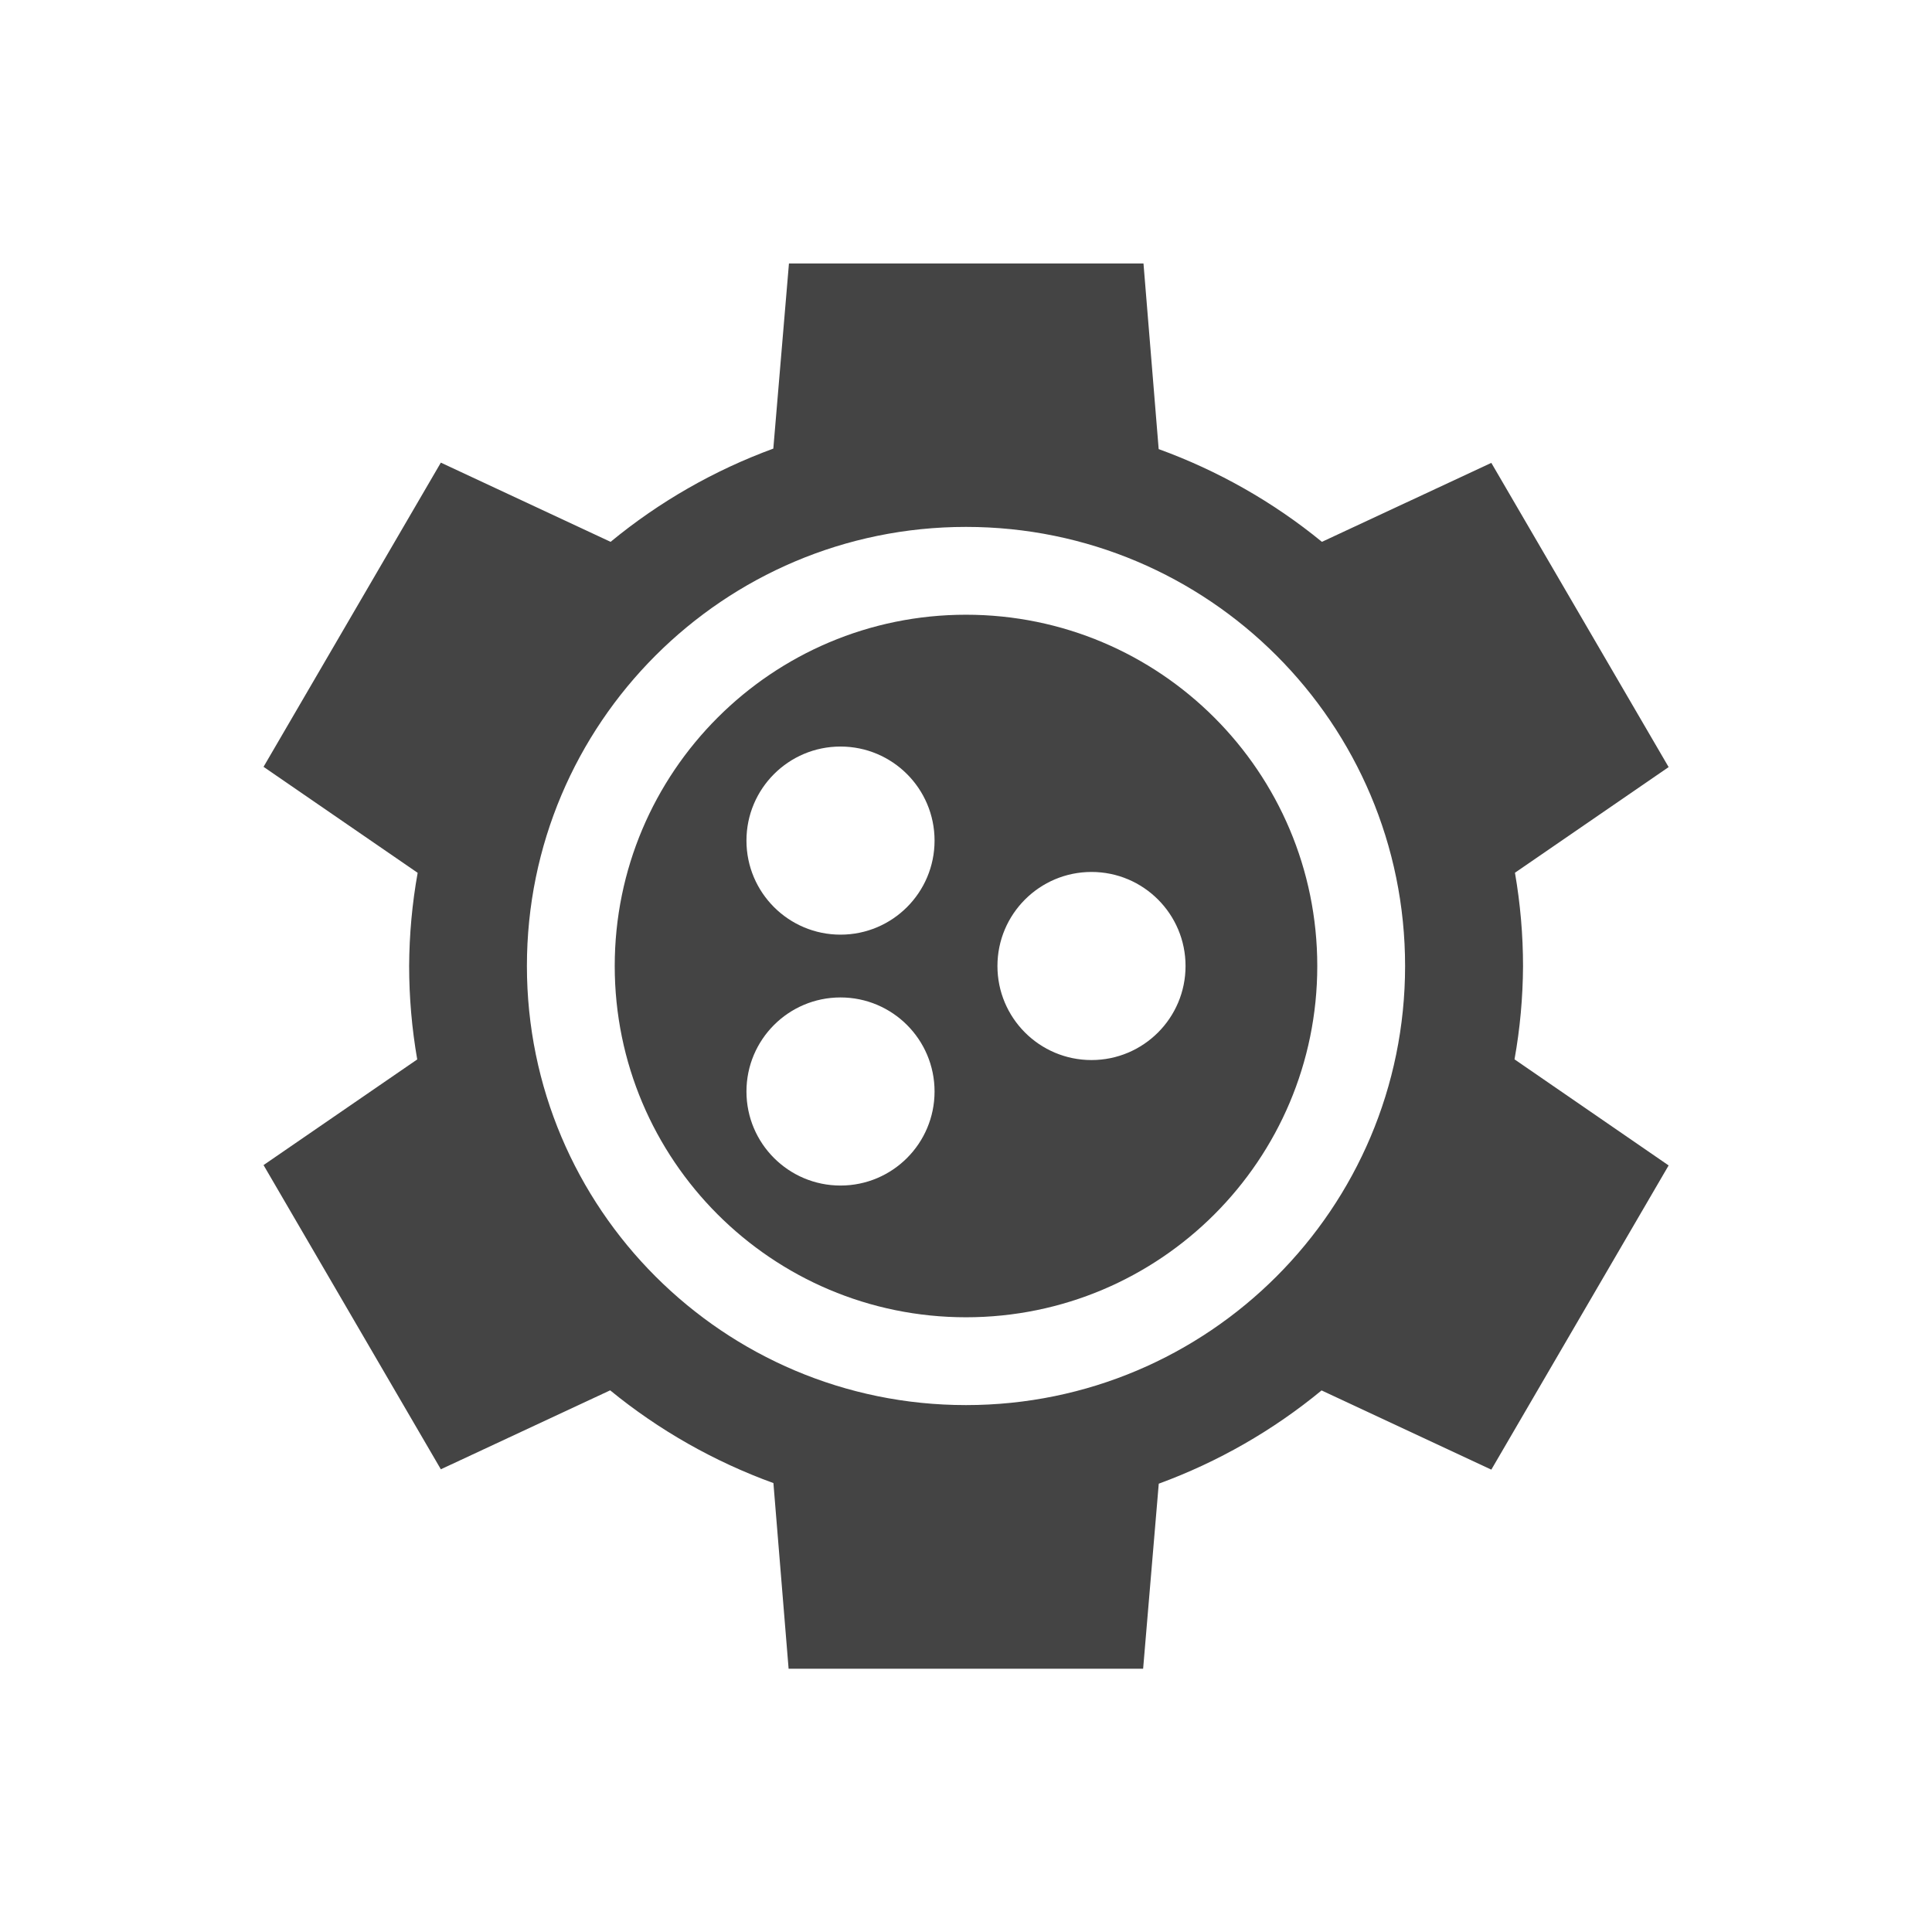 <svg fill="none" height="22" viewBox="0 0 22 22" width="22" xmlns="http://www.w3.org/2000/svg">
  <g clip-rule="evenodd" fill="#444" fill-rule="evenodd">
    <path d="m8.806 5.107.178-2.107h4.037l.173 2.114c.675.245 1.304.602 1.859 1.056l1.929-.899 2.019 3.464-1.75 1.203c.061.352.092.708.092 1.065-.002.355-.034.71-.097 1.06l1.755 1.208-2.019 3.464-1.933-.902c-.553.456-1.18.815-1.854 1.062l-.178 2.107h-4.037l-.173-2.114c-.675-.245-1.304-.602-1.859-1.056l-1.928.899-2.019-3.464 1.75-1.203c-.061-.352-.092-.708-.092-1.065.002-.355.034-.71.097-1.06l-1.755-1.207 2.019-3.464 1.933.902c.553-.456 1.18-.815 1.854-1.062zm2.194 10.893c2.761 0 5-2.239 5-5 0-2.761-2.239-5-5-5-2.761 0-5 2.239-5 5 0 2.761 2.239 5 5 5z"/>
    <path d="m11 15c2.209 0 4-1.791 4-4 0-2.209-1.791-4-4-4-2.209 0-4 1.791-4 4 0 2.209 1.791 4 4 4zm-1.429-4.357c.592 0 1.071-.48 1.071-1.071 0-.592-.48-1.071-1.071-1.071-.592 0-1.071.48-1.071 1.071 0 .592.48 1.071 1.071 1.071zm0 2.857c.592 0 1.071-.48 1.071-1.071 0-.592-.48-1.071-1.071-1.071-.592 0-1.071.48-1.071 1.071 0 .592.48 1.071 1.071 1.071zm3.929-2.5c0 .592-.48 1.071-1.071 1.071-.592 0-1.071-.48-1.071-1.071s.48-1.071 1.071-1.071c.592 0 1.071.48 1.071 1.071z"/>
  </g>
</svg>
